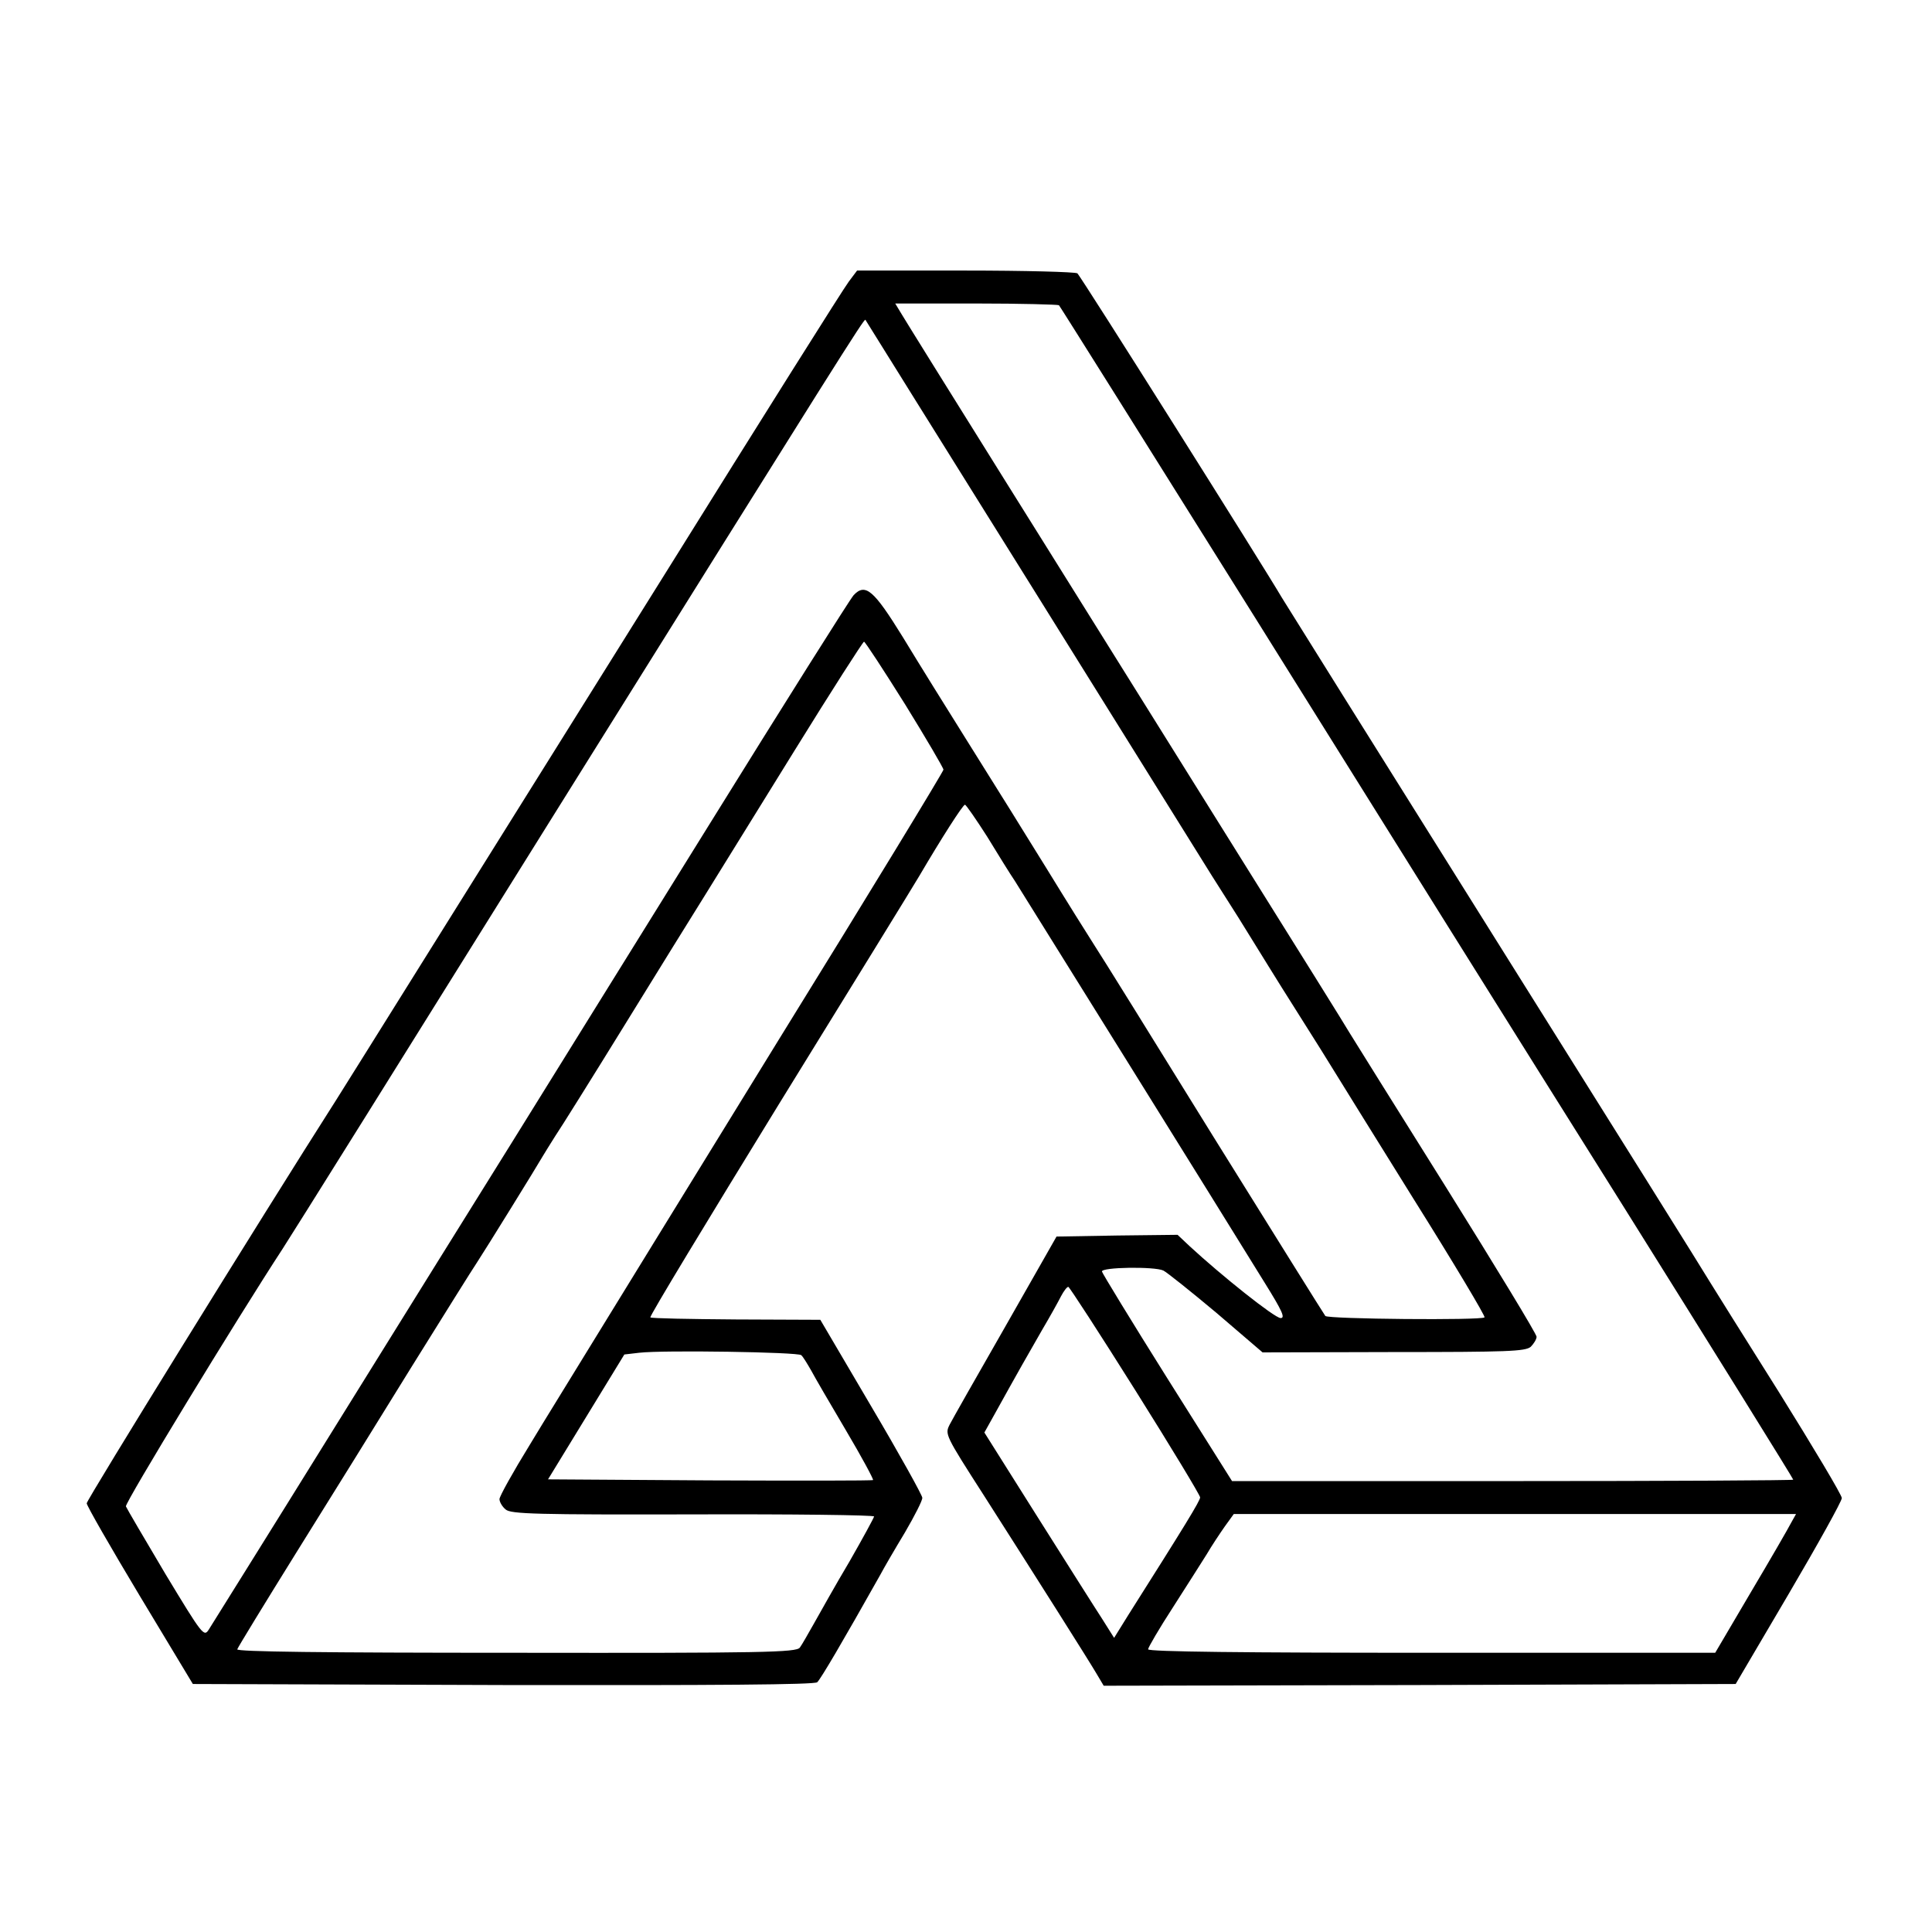 <?xml version="1.0" standalone="no"?>
<!DOCTYPE svg PUBLIC "-//W3C//DTD SVG 20010904//EN"
 "http://www.w3.org/TR/2001/REC-SVG-20010904/DTD/svg10.dtd">
<svg version="1.0" xmlns="http://www.w3.org/2000/svg"
 width="557pt" height="557pt" viewBox="0 0 557 557"
 preserveAspectRatio="xMidYMid meet">
<g transform="translate(0,557) scale(0.1,-0.1)"
fill="#000000" stroke="none">
<path d="M2447 4758 c-14 -18 -251 -395 -527 -838 -277 -443 -593 -949 -703
-1125 -110 -176 -221 -354 -247 -395 -220 -345 -720 -1154 -720 -1164 0 -7 69
-127 153 -267 l153 -254 894 -3 c616 -1 897 1 906 8 10 9 74 118 182 310 10
19 42 74 71 122 28 48 51 93 50 100 0 7 -66 126 -147 263 l-147 250 -243 1
c-133 1 -245 3 -247 6 -3 3 165 280 372 617 208 337 389 631 403 655 64 109
126 206 132 206 3 0 32 -42 64 -92 31 -51 67 -109 80 -128 22 -35 600 -963
720 -1158 51 -82 60 -102 46 -102 -17 0 -170 122 -262 207 l-35 33 -174 -2
-175 -3 -148 -260 c-82 -143 -154 -270 -160 -282 -14 -28 -14 -29 99 -205 152
-238 300 -472 323 -511 l22 -37 911 2 911 3 153 260 c84 143 153 267 153 276
0 9 -82 146 -181 305 -100 159 -189 301 -198 316 -9 16 -288 462 -621 993
-333 531 -609 973 -615 983 -49 84 -581 929 -589 934 -6 4 -151 8 -323 8
l-312 0 -24 -32z m606 -68 c3 -3 257 -408 565 -900 307 -492 782 -1252 1056
-1688 273 -436 496 -795 496 -798 0 -2 -364 -4 -809 -4 l-809 0 -187 297
c-103 164 -187 302 -188 307 -3 13 152 15 177 3 10 -5 79 -60 153 -122 l133
-114 378 1 c329 0 379 2 395 15 9 9 17 22 17 29 0 8 -118 202 -261 431 -144
230 -269 430 -278 445 -9 16 -145 234 -302 485 -506 810 -972 1557 -990 1588
l-18 30 234 0 c128 0 236 -3 238 -5z m-73 -820 c265 -426 497 -797 514 -825
72 -113 92 -145 117 -186 15 -24 70 -114 124 -199 54 -85 105 -167 114 -182 9
-15 111 -179 226 -364 116 -185 208 -339 205 -342 -9 -9 -451 -5 -459 4 -4 5
-148 236 -321 514 -172 278 -327 528 -345 555 -18 28 -80 127 -137 220 -58 94
-157 253 -221 355 -64 102 -151 242 -194 313 -84 136 -108 157 -142 121 -10
-11 -199 -311 -421 -669 -222 -357 -476 -767 -565 -910 -89 -143 -319 -512
-510 -820 -191 -308 -355 -570 -363 -583 -14 -22 -18 -17 -125 160 -60 101
-111 188 -114 195 -4 9 320 541 452 743 13 19 373 595 800 1280 804 1287 876
1402 880 1398 1 -2 219 -352 485 -778z m-371 -330 c61 -99 111 -184 111 -189
0 -5 -214 -357 -477 -782 -262 -426 -511 -830 -553 -899 -42 -69 -116 -188
-163 -266 -48 -78 -87 -148 -87 -156 0 -8 8 -22 18 -30 15 -13 90 -15 540 -14
287 1 522 -2 522 -6 0 -3 -32 -62 -71 -130 -40 -67 -85 -148 -102 -178 -17
-30 -35 -62 -41 -70 -10 -14 -105 -16 -819 -15 -557 0 -806 3 -803 10 2 6 79
132 171 280 93 149 242 389 332 535 91 146 175 281 188 300 25 38 174 279 190
307 6 10 22 36 36 58 15 22 105 166 200 320 95 154 200 324 234 378 33 53 148
239 255 412 107 173 198 315 201 315 3 0 56 -81 118 -180z m664 -1978 c103
-164 187 -303 187 -309 0 -10 -45 -83 -207 -339 l-41 -66 -34 54 c-19 29 -103
162 -187 295 l-153 243 29 52 c67 121 99 177 137 243 23 39 47 82 55 98 8 15
17 27 21 27 3 0 90 -134 193 -298z m-963 101 c5 -4 17 -24 28 -43 10 -19 56
-98 101 -174 45 -76 80 -141 78 -143 -2 -2 -214 -2 -471 -1 l-466 3 110 180
110 180 43 5 c68 8 459 2 467 -7z m2854 -483 c-7 -14 -59 -104 -116 -200
l-103 -175 -818 0 c-540 0 -817 3 -817 10 0 5 32 60 71 120 39 61 83 130 98
154 14 24 38 60 52 80 l26 36 810 0 811 0 -14 -25z"/>
</g>
</svg>
